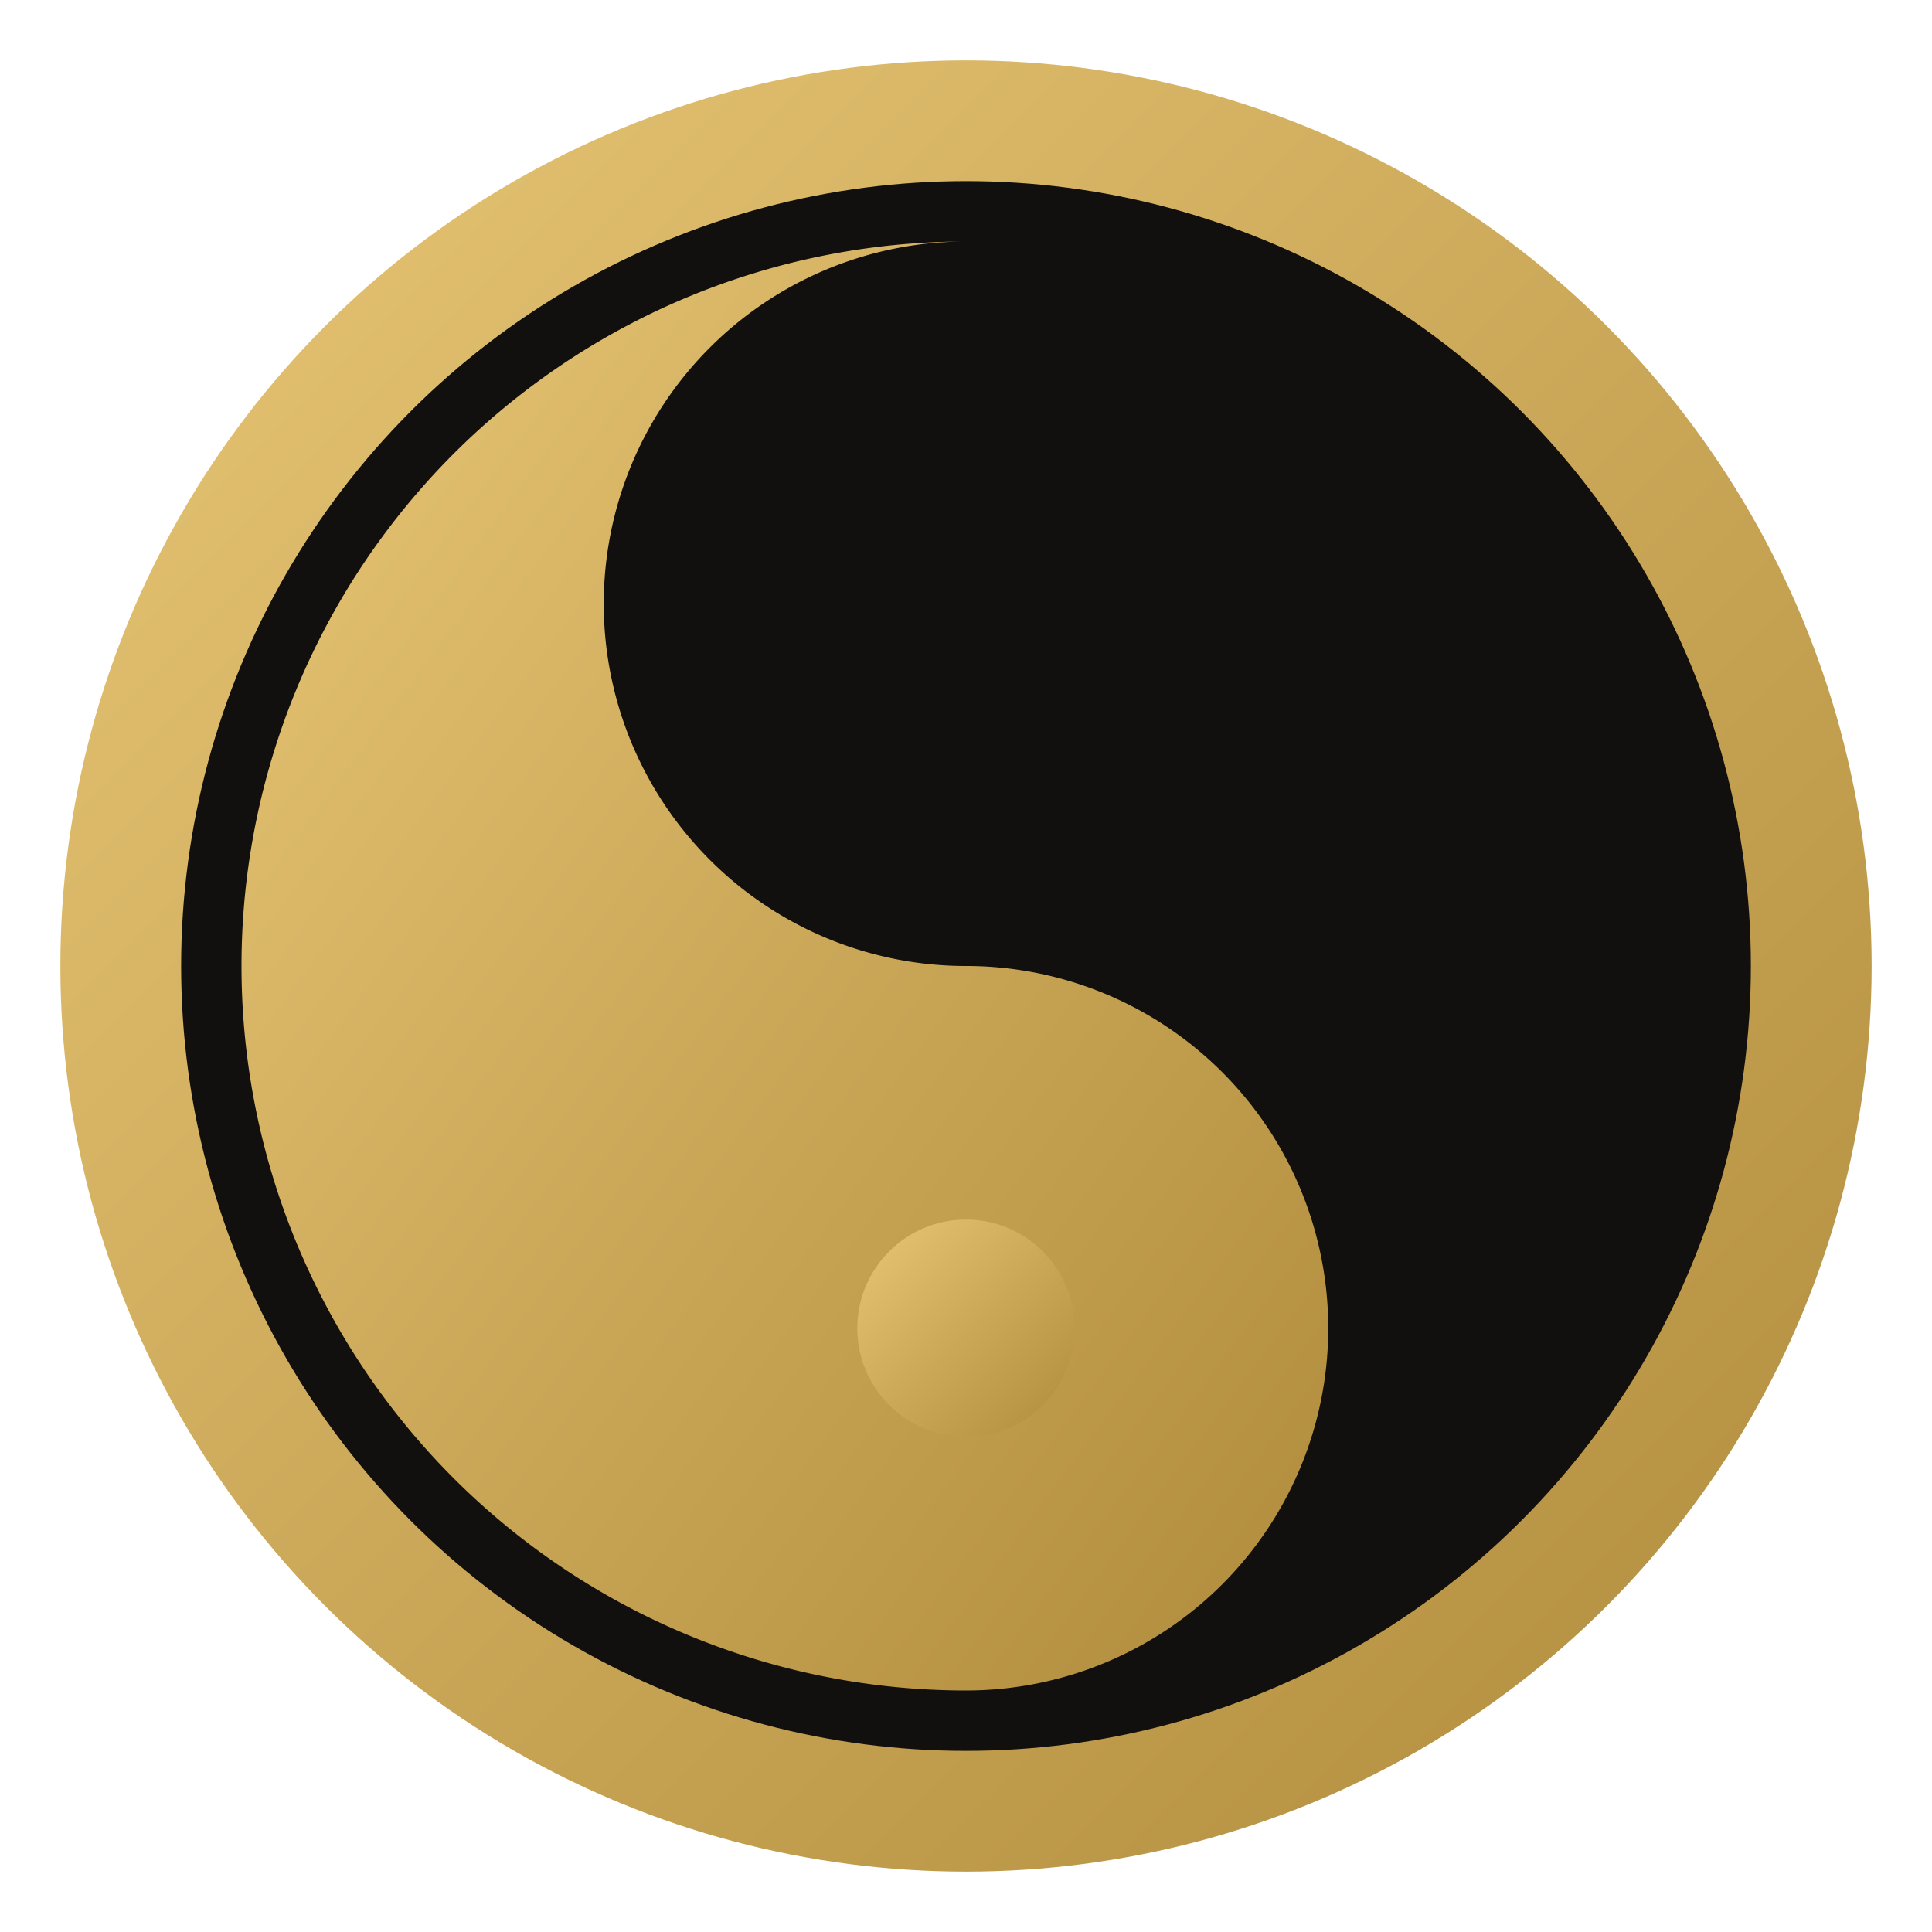 <svg xmlns="http://www.w3.org/2000/svg" viewBox="0 0 64 64">
  <defs>
    <linearGradient id="g" x1="0" y1="0" x2="1" y2="1">
      <stop offset="0" stop-color="#e7c676"/>
      <stop offset="1" stop-color="#b08b3c"/>
    </linearGradient>
  </defs>
  <circle cx="32" cy="32" r="30" fill="url(#g)"/>
  <circle cx="32" cy="32" r="26" fill="#12100e"/>
  <path d="M32 8a24 24 0 0 0 0 48 12 12 0 0 0 0-24 12 12 0 0 1 0-24z" fill="url(#g)"/>
  <circle cx="32" cy="20" r="3.6" fill="#12100e"/>
  <circle cx="32" cy="44" r="3.6" fill="url(#g)"/>
</svg>
